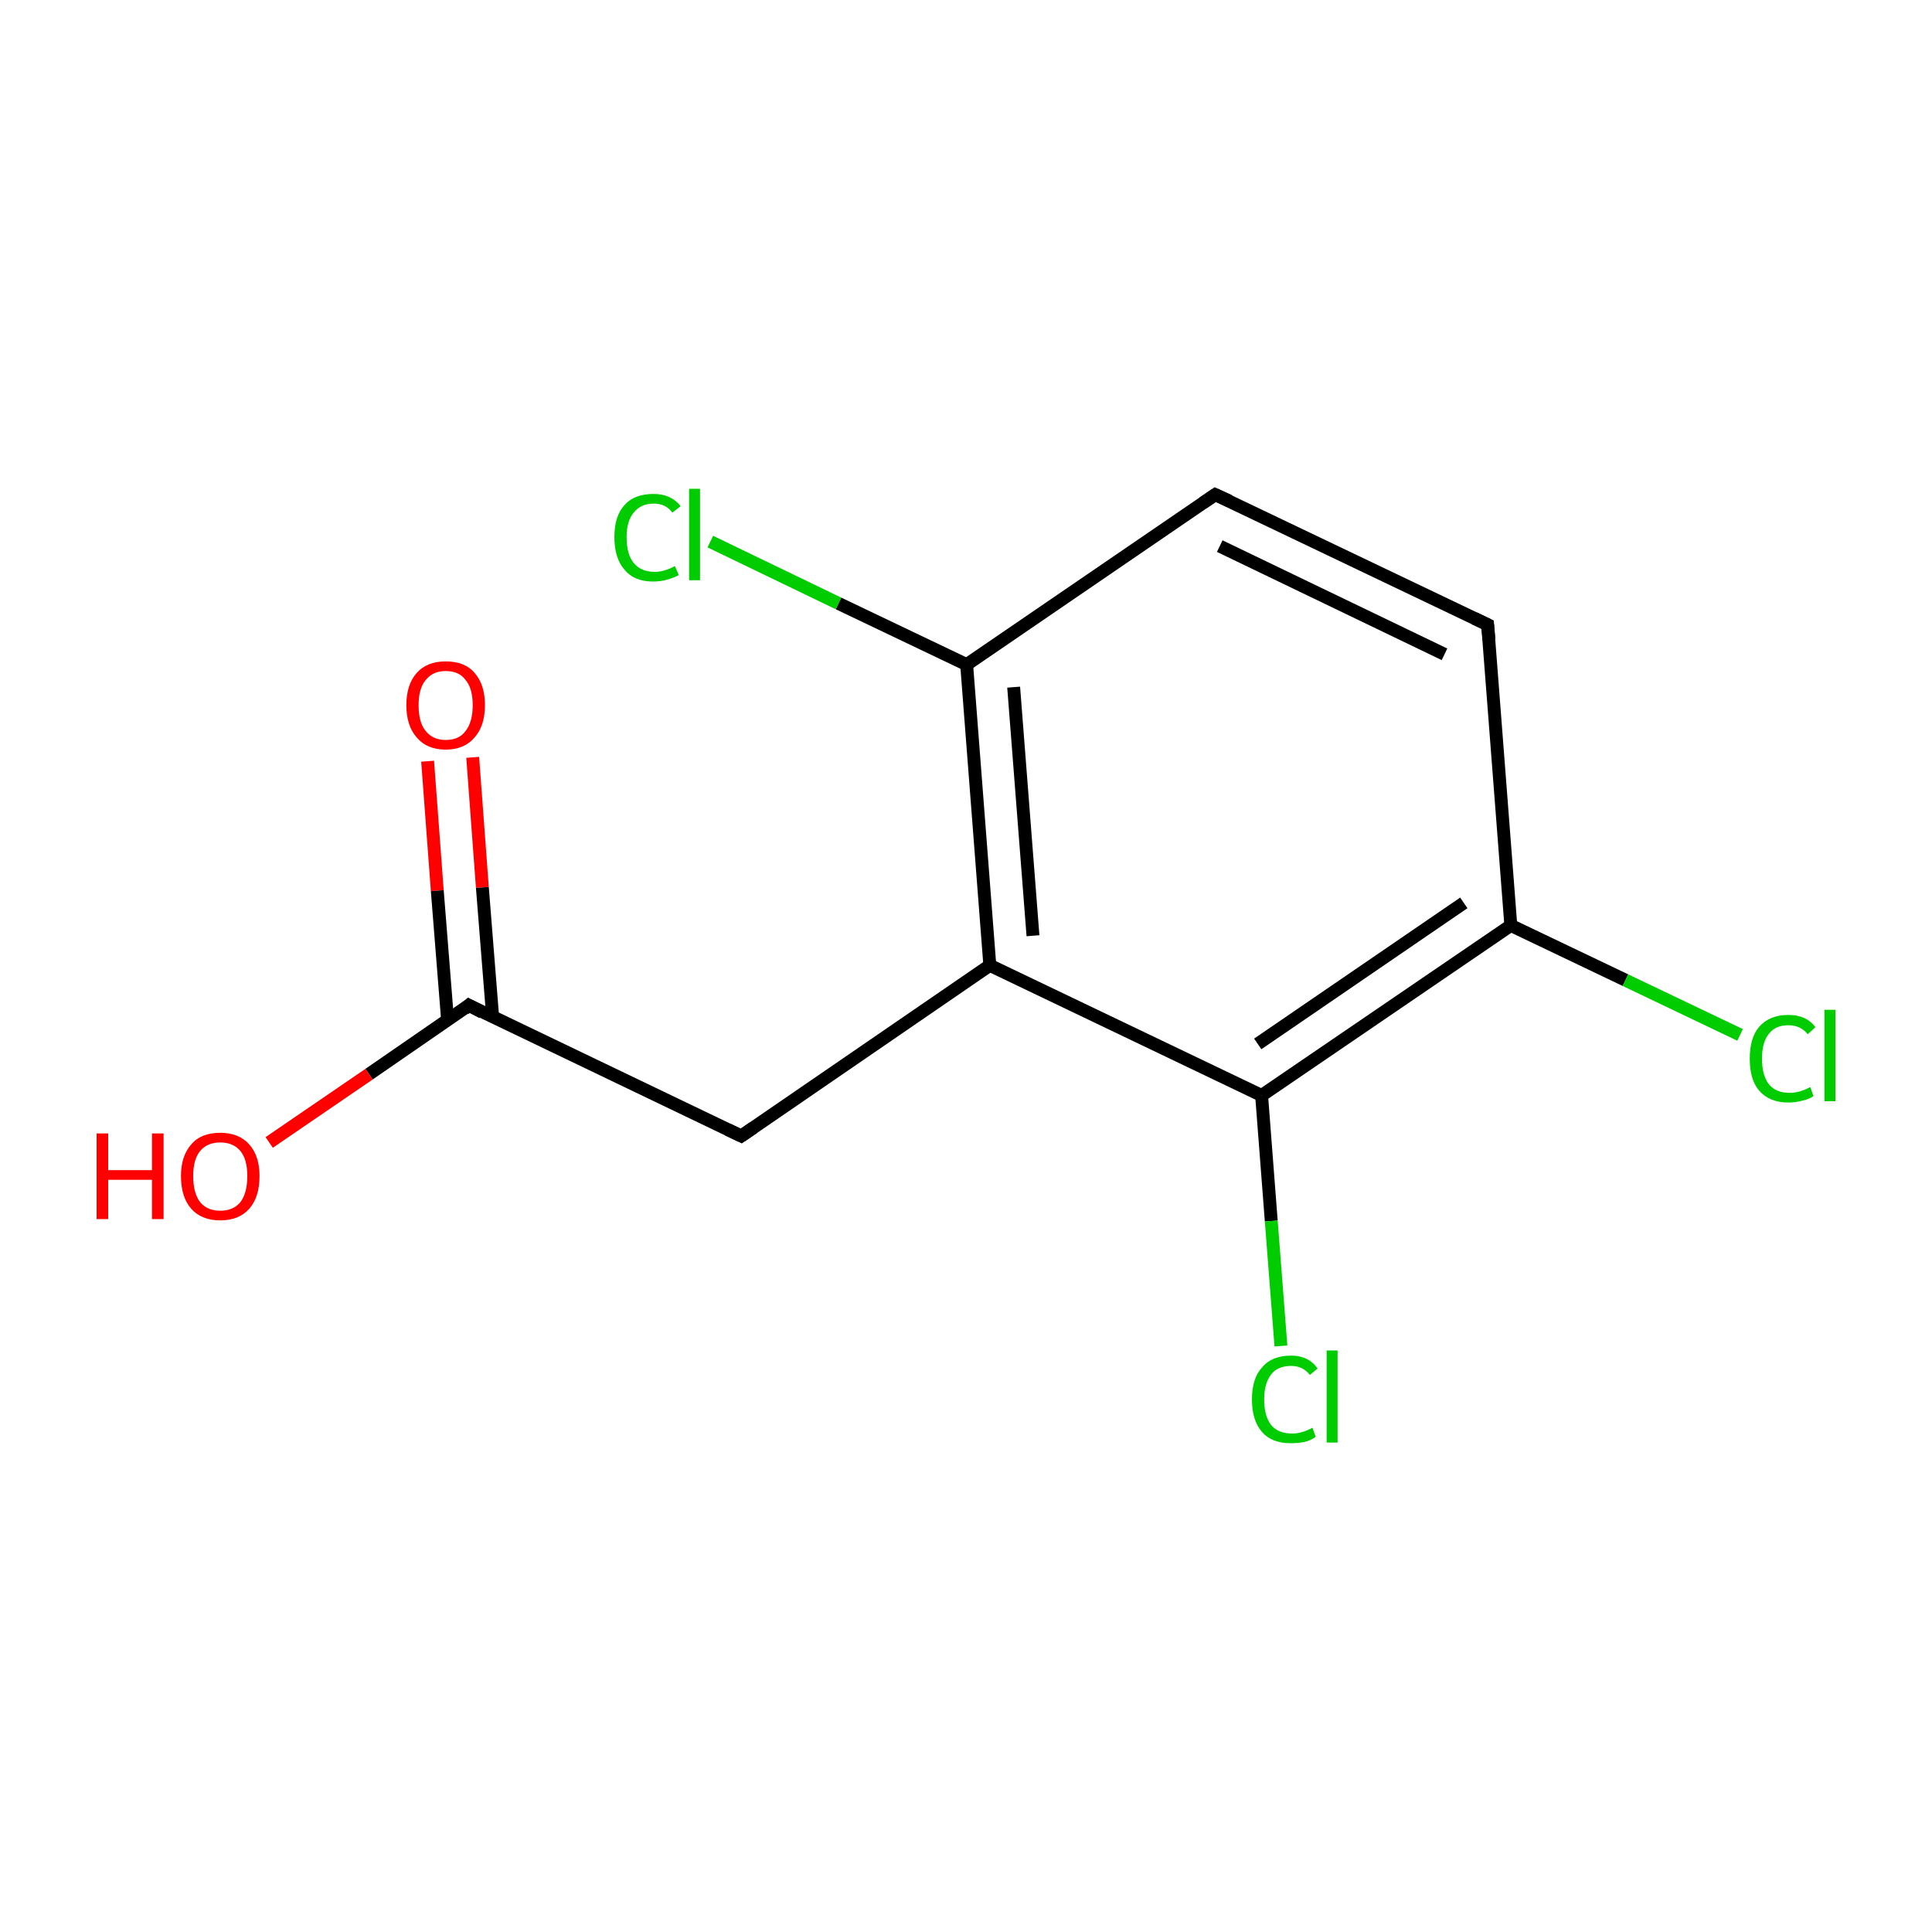 <?xml version='1.0' encoding='iso-8859-1'?>
<svg version='1.1' baseProfile='full'
              xmlns='http://www.w3.org/2000/svg'
                      xmlns:rdkit='http://www.rdkit.org/xml'
                      xmlns:xlink='http://www.w3.org/1999/xlink'
                  xml:space='preserve'
width='300px' height='300px' viewBox='0 0 300 300'>
<!-- END OF HEADER -->
<rect style='opacity:1.0;fill:#FFFFFF;stroke:none' width='300.0' height='300.0' x='0.0' y='0.0'> </rect>
<path class='bond-0 atom-0 atom-1' d='M 73.4,117.6 L 74.9,137.8' style='fill:none;fill-rule:evenodd;stroke:#FF0000;stroke-width:2.0px;stroke-linecap:butt;stroke-linejoin:miter;stroke-opacity:1' />
<path class='bond-0 atom-0 atom-1' d='M 74.9,137.8 L 76.5,157.9' style='fill:none;fill-rule:evenodd;stroke:#000000;stroke-width:2.0px;stroke-linecap:butt;stroke-linejoin:miter;stroke-opacity:1' />
<path class='bond-0 atom-0 atom-1' d='M 66.4,118.2 L 67.9,138.3' style='fill:none;fill-rule:evenodd;stroke:#FF0000;stroke-width:2.0px;stroke-linecap:butt;stroke-linejoin:miter;stroke-opacity:1' />
<path class='bond-0 atom-0 atom-1' d='M 67.9,138.3 L 69.5,158.4' style='fill:none;fill-rule:evenodd;stroke:#000000;stroke-width:2.0px;stroke-linecap:butt;stroke-linejoin:miter;stroke-opacity:1' />
<path class='bond-1 atom-1 atom-2' d='M 72.8,156.1 L 57.3,166.8' style='fill:none;fill-rule:evenodd;stroke:#000000;stroke-width:2.0px;stroke-linecap:butt;stroke-linejoin:miter;stroke-opacity:1' />
<path class='bond-1 atom-1 atom-2' d='M 57.3,166.8 L 41.8,177.4' style='fill:none;fill-rule:evenodd;stroke:#FF0000;stroke-width:2.0px;stroke-linecap:butt;stroke-linejoin:miter;stroke-opacity:1' />
<path class='bond-2 atom-1 atom-3' d='M 72.8,156.1 L 115.1,176.4' style='fill:none;fill-rule:evenodd;stroke:#000000;stroke-width:2.0px;stroke-linecap:butt;stroke-linejoin:miter;stroke-opacity:1' />
<path class='bond-3 atom-3 atom-4' d='M 115.1,176.4 L 153.7,149.9' style='fill:none;fill-rule:evenodd;stroke:#000000;stroke-width:2.0px;stroke-linecap:butt;stroke-linejoin:miter;stroke-opacity:1' />
<path class='bond-4 atom-4 atom-5' d='M 153.7,149.9 L 150.1,103.2' style='fill:none;fill-rule:evenodd;stroke:#000000;stroke-width:2.0px;stroke-linecap:butt;stroke-linejoin:miter;stroke-opacity:1' />
<path class='bond-4 atom-4 atom-5' d='M 160.4,145.3 L 157.4,106.7' style='fill:none;fill-rule:evenodd;stroke:#000000;stroke-width:2.0px;stroke-linecap:butt;stroke-linejoin:miter;stroke-opacity:1' />
<path class='bond-5 atom-5 atom-6' d='M 150.1,103.2 L 130.2,93.7' style='fill:none;fill-rule:evenodd;stroke:#000000;stroke-width:2.0px;stroke-linecap:butt;stroke-linejoin:miter;stroke-opacity:1' />
<path class='bond-5 atom-5 atom-6' d='M 130.2,93.7 L 110.3,84.1' style='fill:none;fill-rule:evenodd;stroke:#00CC00;stroke-width:2.0px;stroke-linecap:butt;stroke-linejoin:miter;stroke-opacity:1' />
<path class='bond-6 atom-5 atom-7' d='M 150.1,103.2 L 188.7,76.8' style='fill:none;fill-rule:evenodd;stroke:#000000;stroke-width:2.0px;stroke-linecap:butt;stroke-linejoin:miter;stroke-opacity:1' />
<path class='bond-7 atom-7 atom-8' d='M 188.7,76.8 L 231.0,97.0' style='fill:none;fill-rule:evenodd;stroke:#000000;stroke-width:2.0px;stroke-linecap:butt;stroke-linejoin:miter;stroke-opacity:1' />
<path class='bond-7 atom-7 atom-8' d='M 189.4,84.8 L 224.3,101.6' style='fill:none;fill-rule:evenodd;stroke:#000000;stroke-width:2.0px;stroke-linecap:butt;stroke-linejoin:miter;stroke-opacity:1' />
<path class='bond-8 atom-8 atom-9' d='M 231.0,97.0 L 234.6,143.7' style='fill:none;fill-rule:evenodd;stroke:#000000;stroke-width:2.0px;stroke-linecap:butt;stroke-linejoin:miter;stroke-opacity:1' />
<path class='bond-9 atom-9 atom-10' d='M 234.6,143.7 L 252.4,152.2' style='fill:none;fill-rule:evenodd;stroke:#000000;stroke-width:2.0px;stroke-linecap:butt;stroke-linejoin:miter;stroke-opacity:1' />
<path class='bond-9 atom-9 atom-10' d='M 252.4,152.2 L 270.2,160.7' style='fill:none;fill-rule:evenodd;stroke:#00CC00;stroke-width:2.0px;stroke-linecap:butt;stroke-linejoin:miter;stroke-opacity:1' />
<path class='bond-10 atom-9 atom-11' d='M 234.6,143.7 L 195.9,170.1' style='fill:none;fill-rule:evenodd;stroke:#000000;stroke-width:2.0px;stroke-linecap:butt;stroke-linejoin:miter;stroke-opacity:1' />
<path class='bond-10 atom-9 atom-11' d='M 227.3,140.2 L 195.3,162.1' style='fill:none;fill-rule:evenodd;stroke:#000000;stroke-width:2.0px;stroke-linecap:butt;stroke-linejoin:miter;stroke-opacity:1' />
<path class='bond-11 atom-11 atom-12' d='M 195.9,170.1 L 197.4,189.6' style='fill:none;fill-rule:evenodd;stroke:#000000;stroke-width:2.0px;stroke-linecap:butt;stroke-linejoin:miter;stroke-opacity:1' />
<path class='bond-11 atom-11 atom-12' d='M 197.4,189.6 L 198.9,209.0' style='fill:none;fill-rule:evenodd;stroke:#00CC00;stroke-width:2.0px;stroke-linecap:butt;stroke-linejoin:miter;stroke-opacity:1' />
<path class='bond-12 atom-11 atom-4' d='M 195.9,170.1 L 153.7,149.9' style='fill:none;fill-rule:evenodd;stroke:#000000;stroke-width:2.0px;stroke-linecap:butt;stroke-linejoin:miter;stroke-opacity:1' />
<path d='M 72.1,156.7 L 72.8,156.1 L 74.9,157.2' style='fill:none;stroke:#000000;stroke-width:2.0px;stroke-linecap:butt;stroke-linejoin:miter;stroke-miterlimit:10;stroke-opacity:1;' />
<path d='M 113.0,175.4 L 115.1,176.4 L 117.0,175.1' style='fill:none;stroke:#000000;stroke-width:2.0px;stroke-linecap:butt;stroke-linejoin:miter;stroke-miterlimit:10;stroke-opacity:1;' />
<path d='M 186.8,78.1 L 188.7,76.8 L 190.9,77.8' style='fill:none;stroke:#000000;stroke-width:2.0px;stroke-linecap:butt;stroke-linejoin:miter;stroke-miterlimit:10;stroke-opacity:1;' />
<path d='M 228.9,96.0 L 231.0,97.0 L 231.2,99.3' style='fill:none;stroke:#000000;stroke-width:2.0px;stroke-linecap:butt;stroke-linejoin:miter;stroke-miterlimit:10;stroke-opacity:1;' />
<path class='atom-0' d='M 63.1 109.5
Q 63.1 106.3, 64.7 104.5
Q 66.3 102.7, 69.2 102.7
Q 72.2 102.7, 73.7 104.5
Q 75.3 106.3, 75.3 109.5
Q 75.3 112.7, 73.7 114.5
Q 72.1 116.4, 69.2 116.4
Q 66.3 116.4, 64.7 114.5
Q 63.1 112.7, 63.1 109.5
M 69.2 114.9
Q 71.3 114.9, 72.3 113.5
Q 73.4 112.1, 73.4 109.5
Q 73.4 106.9, 72.3 105.6
Q 71.3 104.2, 69.2 104.2
Q 67.2 104.2, 66.1 105.6
Q 65.0 106.9, 65.0 109.5
Q 65.0 112.2, 66.1 113.5
Q 67.2 114.9, 69.2 114.9
' fill='#FF0000'/>
<path class='atom-2' d='M 15.0 176.0
L 16.8 176.0
L 16.8 181.7
L 23.6 181.7
L 23.6 176.0
L 25.4 176.0
L 25.4 189.3
L 23.6 189.3
L 23.6 183.2
L 16.8 183.2
L 16.8 189.3
L 15.0 189.3
L 15.0 176.0
' fill='#FF0000'/>
<path class='atom-2' d='M 28.1 182.6
Q 28.1 179.5, 29.7 177.7
Q 31.2 175.9, 34.2 175.9
Q 37.1 175.9, 38.7 177.7
Q 40.3 179.5, 40.3 182.6
Q 40.3 185.9, 38.7 187.7
Q 37.1 189.5, 34.2 189.5
Q 31.3 189.5, 29.7 187.7
Q 28.1 185.9, 28.1 182.6
M 34.2 188.0
Q 36.2 188.0, 37.3 186.7
Q 38.4 185.3, 38.4 182.6
Q 38.4 180.0, 37.3 178.7
Q 36.2 177.4, 34.2 177.4
Q 32.2 177.4, 31.1 178.7
Q 30.0 180.0, 30.0 182.6
Q 30.0 185.3, 31.1 186.7
Q 32.2 188.0, 34.2 188.0
' fill='#FF0000'/>
<path class='atom-6' d='M 95.4 83.4
Q 95.4 80.1, 97.0 78.4
Q 98.5 76.7, 101.5 76.7
Q 104.2 76.7, 105.7 78.6
L 104.4 79.6
Q 103.4 78.2, 101.5 78.2
Q 99.5 78.2, 98.4 79.6
Q 97.3 80.9, 97.3 83.4
Q 97.3 86.1, 98.4 87.4
Q 99.5 88.8, 101.7 88.8
Q 103.1 88.8, 104.8 87.9
L 105.4 89.3
Q 104.7 89.7, 103.6 90.0
Q 102.6 90.3, 101.4 90.3
Q 98.5 90.3, 97.0 88.5
Q 95.4 86.7, 95.4 83.4
' fill='#00CC00'/>
<path class='atom-6' d='M 107.0 75.9
L 108.7 75.9
L 108.7 90.1
L 107.0 90.1
L 107.0 75.9
' fill='#00CC00'/>
<path class='atom-10' d='M 271.7 164.4
Q 271.7 161.1, 273.2 159.4
Q 274.8 157.6, 277.7 157.6
Q 280.5 157.6, 281.9 159.5
L 280.7 160.6
Q 279.6 159.2, 277.7 159.2
Q 275.7 159.2, 274.7 160.5
Q 273.6 161.8, 273.6 164.4
Q 273.6 167.0, 274.7 168.4
Q 275.8 169.7, 277.9 169.7
Q 279.4 169.7, 281.1 168.8
L 281.6 170.2
Q 280.9 170.7, 279.9 170.9
Q 278.8 171.2, 277.7 171.2
Q 274.8 171.2, 273.2 169.4
Q 271.7 167.7, 271.7 164.4
' fill='#00CC00'/>
<path class='atom-10' d='M 283.3 156.8
L 285.0 156.8
L 285.0 171.0
L 283.3 171.0
L 283.3 156.8
' fill='#00CC00'/>
<path class='atom-12' d='M 194.4 217.3
Q 194.4 214.0, 196.0 212.3
Q 197.5 210.5, 200.5 210.5
Q 203.2 210.5, 204.6 212.5
L 203.4 213.5
Q 202.3 212.1, 200.5 212.1
Q 198.4 212.1, 197.4 213.4
Q 196.3 214.8, 196.3 217.3
Q 196.3 219.9, 197.4 221.3
Q 198.5 222.6, 200.7 222.6
Q 202.1 222.6, 203.8 221.7
L 204.3 223.1
Q 203.7 223.6, 202.6 223.9
Q 201.6 224.1, 200.4 224.1
Q 197.5 224.1, 196.0 222.4
Q 194.4 220.6, 194.4 217.3
' fill='#00CC00'/>
<path class='atom-12' d='M 206.0 209.7
L 207.7 209.7
L 207.7 224.0
L 206.0 224.0
L 206.0 209.7
' fill='#00CC00'/>
</svg>
